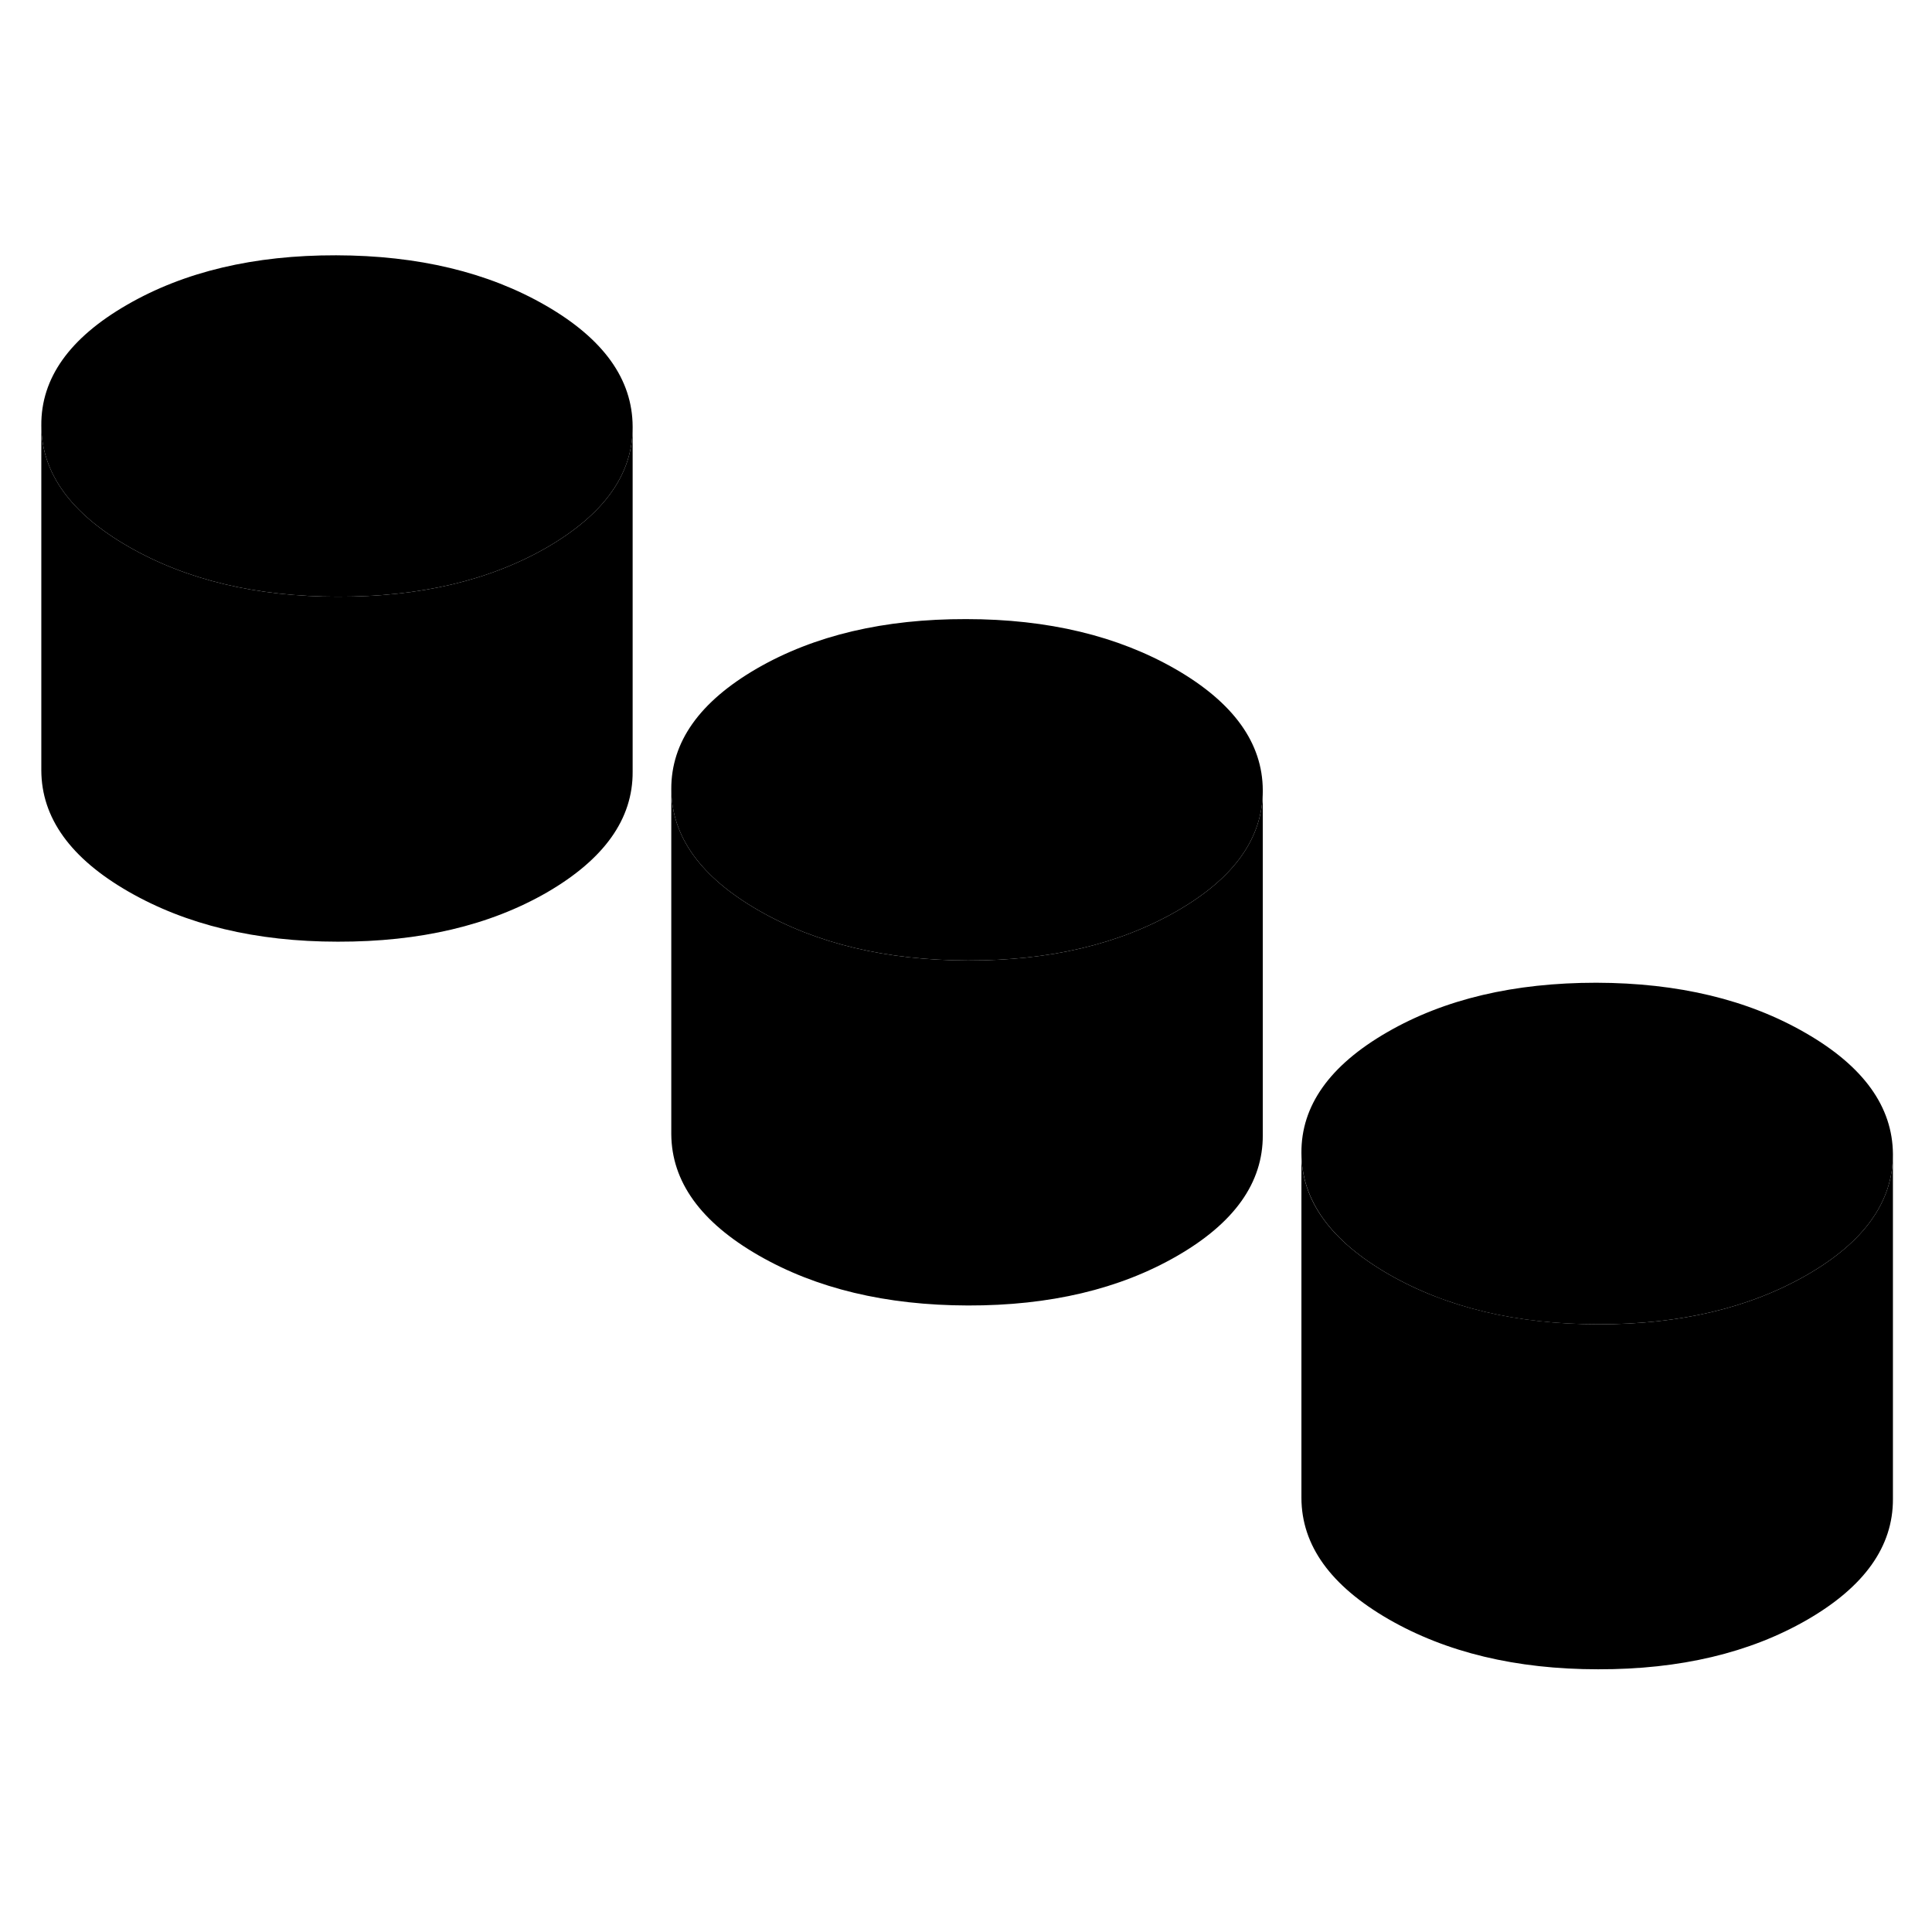 <svg width="48" height="48" viewBox="0 0 112 87" class="pr-icon-iso-duotone-secondary"
     xmlns="http://www.w3.org/2000/svg" stroke-width="1px" stroke-linecap="round" stroke-linejoin="round">
    <path d="M109.735 54.4V54.42C109.735 57.16 108.075 59.49 104.765 61.4C101.435 63.32 97.395 64.28 92.645 64.27C87.885 64.27 83.835 63.29 80.485 61.36C77.135 59.42 75.455 57.09 75.445 54.34C75.425 51.6 77.085 49.26 80.415 47.34C83.735 45.42 87.775 44.47 92.535 44.47C97.285 44.48 101.335 45.45 104.685 47.39C108.035 49.32 109.715 51.66 109.735 54.4Z" class="pr-icon-iso-duotone-primary-stroke" stroke-linejoin="round"/>
    <path d="M73.205 33.33V53.31C73.215 56.06 71.565 58.39 68.235 60.31C64.905 62.23 60.865 63.19 56.115 63.18C51.365 63.17 47.315 62.2 43.965 60.27C40.615 58.34 38.935 56 38.915 53.25V33.25C38.935 36 40.615 38.34 43.965 40.27C47.315 42.2 51.365 43.17 56.115 43.18C60.865 43.19 64.905 42.23 68.235 40.31C71.555 38.4 73.205 36.07 73.205 33.33Z" class="pr-icon-iso-duotone-primary-stroke" stroke-linejoin="round"/>
    <path d="M73.205 33.31V33.33C73.205 36.07 71.555 38.4 68.235 40.31C64.905 42.23 60.865 43.19 56.115 43.18C51.365 43.17 47.315 42.2 43.965 40.27C40.615 38.34 38.935 36 38.915 33.25C38.905 30.51 40.555 28.18 43.885 26.25C47.215 24.33 51.255 23.38 56.005 23.39C60.765 23.39 64.815 24.37 68.165 26.3C71.505 28.23 73.195 30.57 73.205 33.31Z" class="pr-icon-iso-duotone-primary-stroke" stroke-linejoin="round"/>
    <path d="M36.675 12.23V12.28C36.675 15 35.015 17.31 31.715 19.23C28.385 21.15 24.345 22.1 19.585 22.09C14.835 22.09 10.785 21.11 7.435 19.18C4.085 17.25 2.405 14.91 2.395 12.16C2.375 9.42 4.035 7.09 7.365 5.17C10.685 3.25 14.725 2.29 19.485 2.3C24.235 2.31 28.285 3.28 31.635 5.21C34.985 7.14 36.665 9.48 36.675 12.23Z" class="pr-icon-iso-duotone-primary-stroke" stroke-linejoin="round"/>
    <path d="M36.675 12.28V32.23C36.695 34.97 35.035 37.3 31.715 39.23C28.385 41.15 24.345 42.1 19.585 42.09C14.835 42.09 10.785 41.11 7.435 39.18C4.085 37.25 2.405 34.91 2.395 32.16V12.16C2.405 14.91 4.085 17.25 7.435 19.18C10.785 21.11 14.835 22.09 19.585 22.09C24.345 22.1 28.385 21.15 31.715 19.23C35.015 17.31 36.675 15 36.675 12.28Z" class="pr-icon-iso-duotone-primary-stroke" stroke-linejoin="round"/>
    <path d="M109.735 54.42V74.4C109.745 77.15 108.085 79.48 104.765 81.4C101.435 83.32 97.395 84.28 92.645 84.27C87.885 84.27 83.835 83.29 80.485 81.36C77.135 79.42 75.455 77.09 75.445 74.34V54.34C75.445 57.09 77.135 59.42 80.485 61.36C83.835 63.29 87.885 64.26 92.645 64.27C97.395 64.28 101.435 63.32 104.765 61.4C108.075 59.49 109.735 57.16 109.735 54.42Z" class="pr-icon-iso-duotone-primary-stroke" stroke-linejoin="round"/>
</svg>